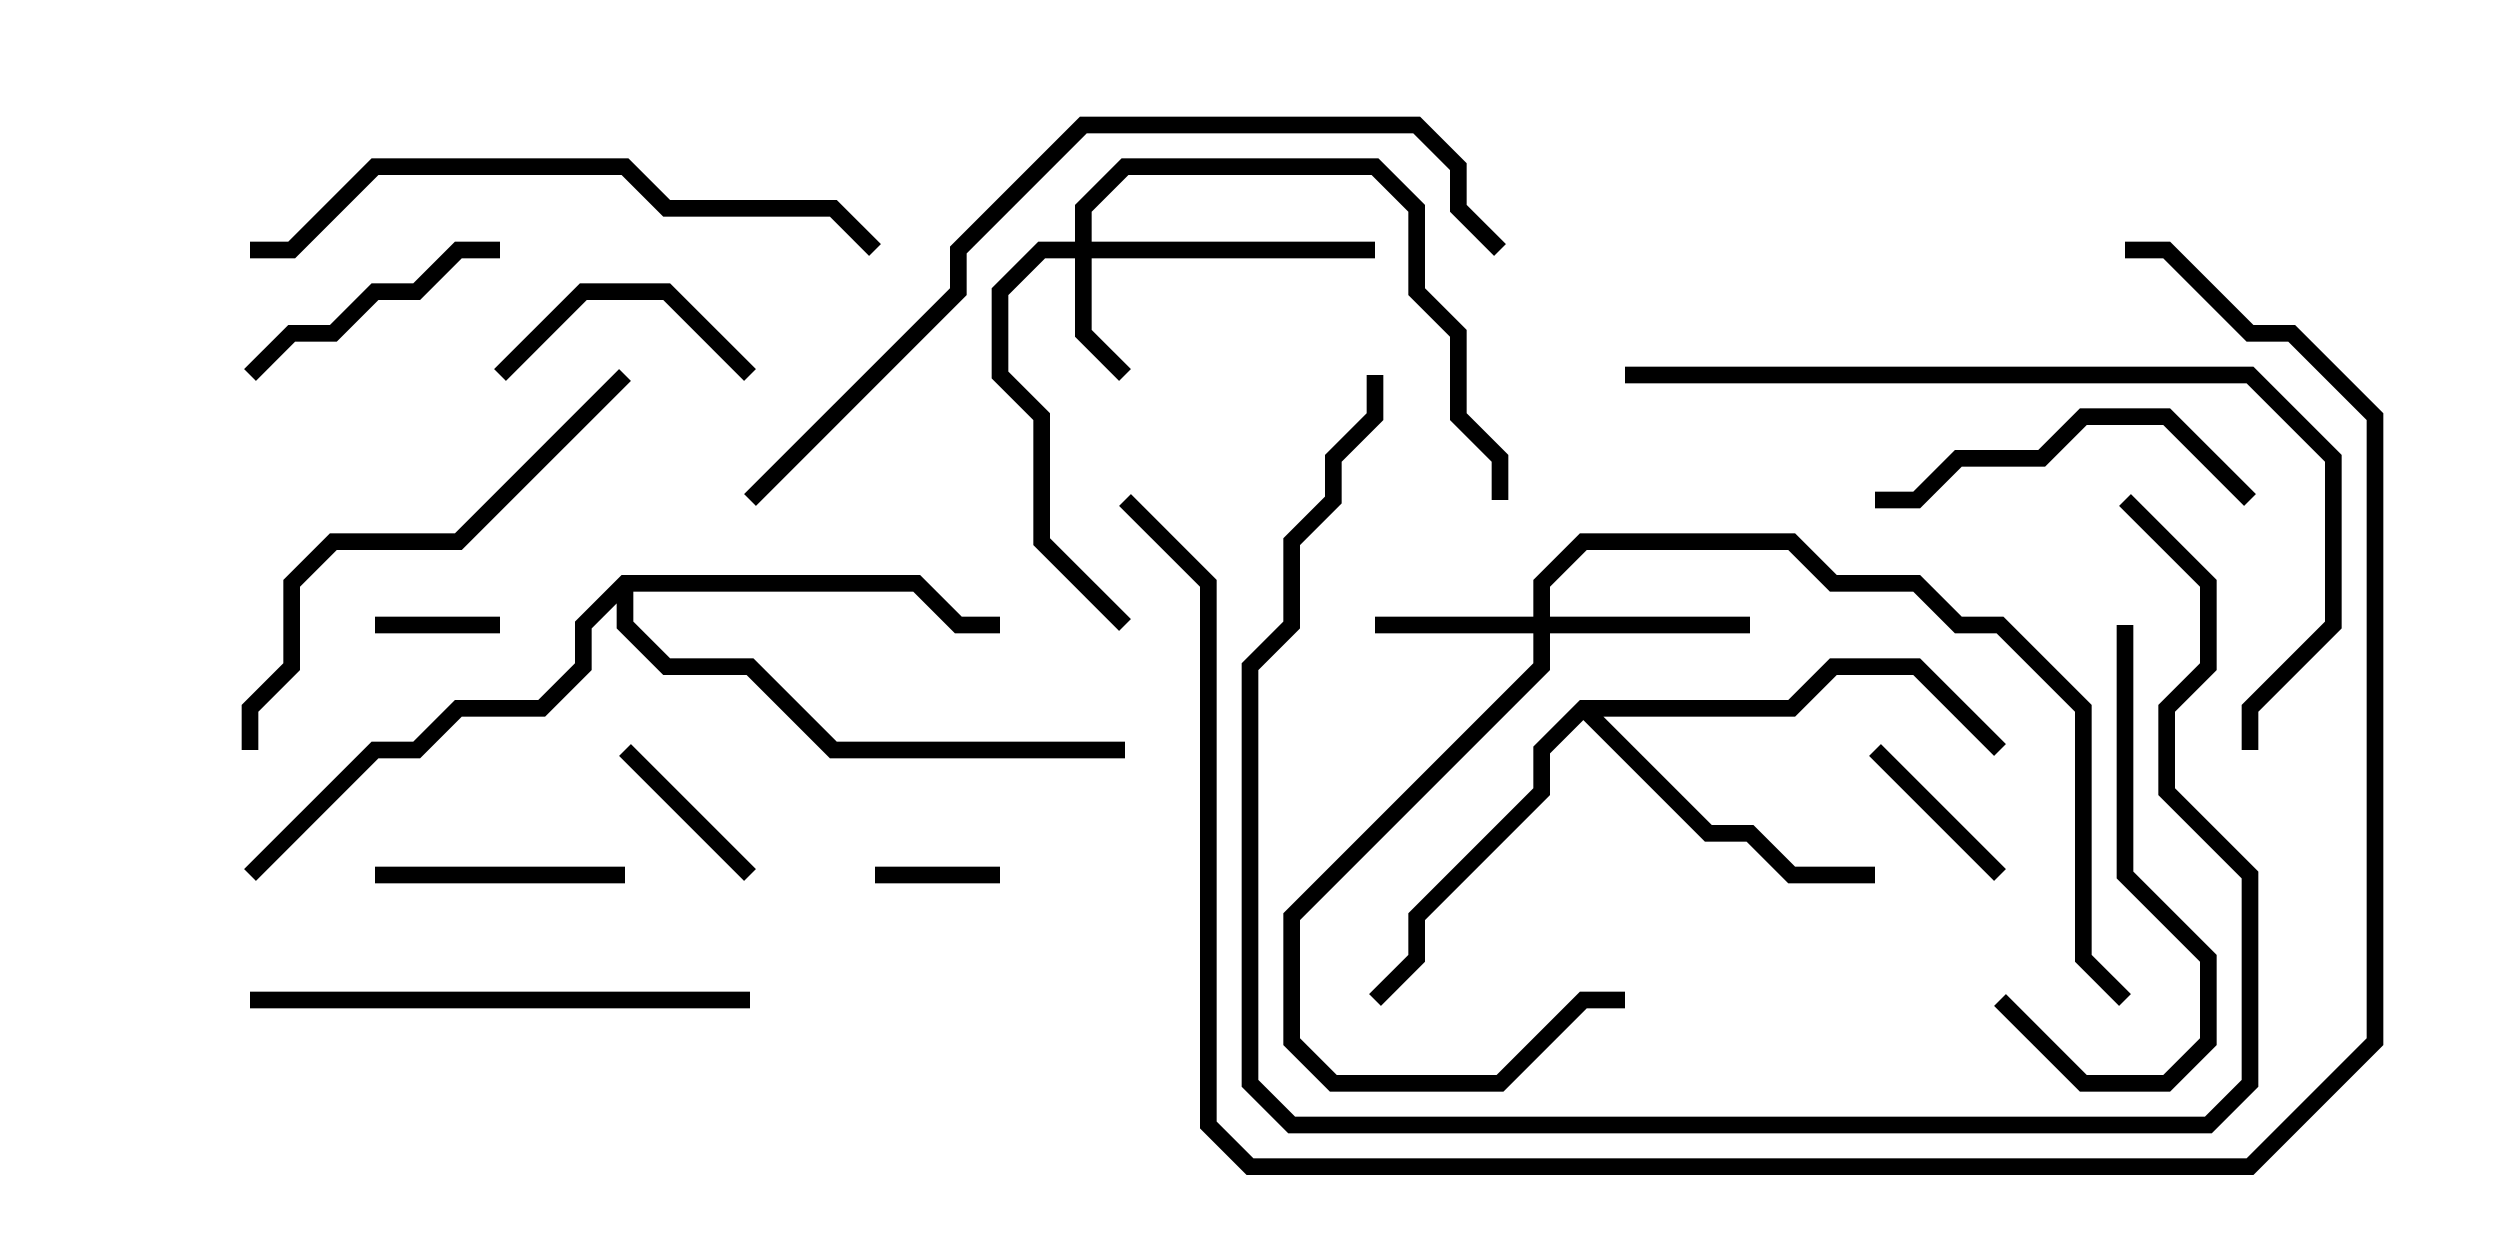 <svg version="1.1" width="30" height="15" xmlns="http://www.w3.org/2000/svg"><path d="M18.959,8.4L21.459,8.4L21.959,7.9L23.041,7.9L24.071,8.929L23.929,9.071L22.959,8.1L22.041,8.1L21.541,8.6L19.241,8.6L20.541,9.9L21.041,9.9L21.541,10.4L22.5,10.4L22.5,10.6L21.459,10.6L20.959,10.1L20.459,10.1L19,8.641L18.6,9.041L18.6,9.541L17.1,11.041L17.1,11.541L16.571,12.071L16.429,11.929L16.9,11.459L16.9,10.959L18.4,9.459L18.4,8.959z" stroke="none"/><path d="M7.459,6.9L11.041,6.9L11.541,7.4L12,7.4L12,7.6L11.459,7.6L10.959,7.1L7.6,7.1L7.6,7.459L8.041,7.9L9.041,7.9L10.041,8.9L13.5,8.9L13.5,9.1L9.959,9.1L8.959,8.1L7.959,8.1L7.4,7.541L7.4,7.241L7.1,7.541L7.1,8.041L6.541,8.6L5.541,8.6L5.041,9.1L4.541,9.1L3.071,10.571L2.929,10.429L4.459,8.9L4.959,8.9L5.459,8.4L6.459,8.4L6.9,7.959L6.9,7.459z" stroke="none"/><path d="M12.9,2.9L12.9,2.459L13.459,1.9L16.541,1.9L17.1,2.459L17.1,3.459L17.6,3.959L17.6,4.959L18.1,5.459L18.1,6L17.9,6L17.9,5.541L17.4,5.041L17.4,4.041L16.9,3.541L16.9,2.541L16.459,2.1L13.541,2.1L13.1,2.541L13.1,2.9L16.5,2.9L16.5,3.1L13.1,3.1L13.1,3.959L13.571,4.429L13.429,4.571L12.9,4.041L12.9,3.1L12.541,3.1L12.1,3.541L12.1,4.459L12.6,4.959L12.6,6.459L13.571,7.429L13.429,7.571L12.4,6.541L12.4,5.041L11.9,4.541L11.9,3.459L12.459,2.9z" stroke="none"/><path d="M18.4,7.4L18.4,6.959L18.959,6.4L21.541,6.4L22.041,6.9L23.041,6.9L23.541,7.4L24.041,7.4L25.1,8.459L25.1,11.459L25.571,11.929L25.429,12.071L24.9,11.541L24.9,8.541L23.959,7.6L23.459,7.6L22.959,7.1L21.959,7.1L21.459,6.6L19.041,6.6L18.6,7.041L18.6,7.4L21,7.4L21,7.6L18.6,7.6L18.6,8.041L15.6,11.041L15.6,12.459L16.041,12.9L17.959,12.9L18.959,11.9L19.5,11.9L19.5,12.1L19.041,12.1L18.041,13.1L15.959,13.1L15.4,12.541L15.4,10.959L18.4,7.959L18.4,7.6L16.5,7.6L16.5,7.4z" stroke="none"/><path d="M4.5,7.6L4.5,7.4L6,7.4L6,7.6z" stroke="none"/><path d="M12,10.4L12,10.6L10.5,10.6L10.5,10.4z" stroke="none"/><path d="M7.429,9.071L7.571,8.929L9.071,10.429L8.929,10.571z" stroke="none"/><path d="M24.071,10.429L23.929,10.571L22.429,9.071L22.571,8.929z" stroke="none"/><path d="M4.5,10.6L4.5,10.4L7.5,10.4L7.5,10.6z" stroke="none"/><path d="M9.071,4.429L8.929,4.571L7.959,3.6L7.041,3.6L6.071,4.571L5.929,4.429L6.959,3.4L8.041,3.4z" stroke="none"/><path d="M3.071,4.571L2.929,4.429L3.459,3.9L3.959,3.9L4.459,3.4L4.959,3.4L5.459,2.9L6,2.9L6,3.1L5.541,3.1L5.041,3.6L4.541,3.6L4.041,4.1L3.541,4.1z" stroke="none"/><path d="M27.071,5.929L26.929,6.071L25.959,5.1L25.041,5.1L24.541,5.6L23.541,5.6L23.041,6.1L22.5,6.1L22.5,5.9L22.959,5.9L23.459,5.4L24.459,5.4L24.959,4.9L26.041,4.9z" stroke="none"/><path d="M25.4,7.5L25.6,7.5L25.6,10.459L26.6,11.459L26.6,12.541L26.041,13.1L24.959,13.1L23.929,12.071L24.071,11.929L25.041,12.9L25.959,12.9L26.4,12.459L26.4,11.541L25.4,10.541z" stroke="none"/><path d="M3,12.1L3,11.9L9,11.9L9,12.1z" stroke="none"/><path d="M7.429,4.429L7.571,4.571L5.541,6.6L4.041,6.6L3.6,7.041L3.6,8.041L3.1,8.541L3.1,9L2.9,9L2.9,8.459L3.4,7.959L3.4,6.959L3.959,6.4L5.459,6.4z" stroke="none"/><path d="M3,3.1L3,2.9L3.459,2.9L4.459,1.9L7.541,1.9L8.041,2.4L10.041,2.4L10.571,2.929L10.429,3.071L9.959,2.6L7.959,2.6L7.459,2.1L4.541,2.1L3.541,3.1z" stroke="none"/><path d="M19.5,4.6L19.5,4.4L27.041,4.4L28.1,5.459L28.1,7.541L27.1,8.541L27.1,9L26.9,9L26.9,8.459L27.9,7.459L27.9,5.541L26.959,4.6z" stroke="none"/><path d="M25.429,6.071L25.571,5.929L26.6,6.959L26.6,8.041L26.1,8.541L26.1,9.459L27.1,10.459L27.1,13.041L26.541,13.6L15.459,13.6L14.9,13.041L14.9,7.959L15.4,7.459L15.4,6.459L15.9,5.959L15.9,5.459L16.4,4.959L16.4,4.5L16.6,4.5L16.6,5.041L16.1,5.541L16.1,6.041L15.6,6.541L15.6,7.541L15.1,8.041L15.1,12.959L15.541,13.4L26.459,13.4L26.9,12.959L26.9,10.541L25.9,9.541L25.9,8.459L26.4,7.959L26.4,7.041z" stroke="none"/><path d="M18.071,2.929L17.929,3.071L17.4,2.541L17.4,2.041L16.959,1.6L13.041,1.6L11.6,3.041L11.6,3.541L9.071,6.071L8.929,5.929L11.4,3.459L11.4,2.959L12.959,1.4L17.041,1.4L17.6,1.959L17.6,2.459z" stroke="none"/><path d="M25.5,3.1L25.5,2.9L26.041,2.9L27.041,3.9L27.541,3.9L28.6,4.959L28.6,12.541L27.041,14.1L14.959,14.1L14.4,13.541L14.4,7.041L13.429,6.071L13.571,5.929L14.6,6.959L14.6,13.459L15.041,13.9L26.959,13.9L28.4,12.459L28.4,5.041L27.459,4.1L26.959,4.1L25.959,3.1z" stroke="none"/></svg>